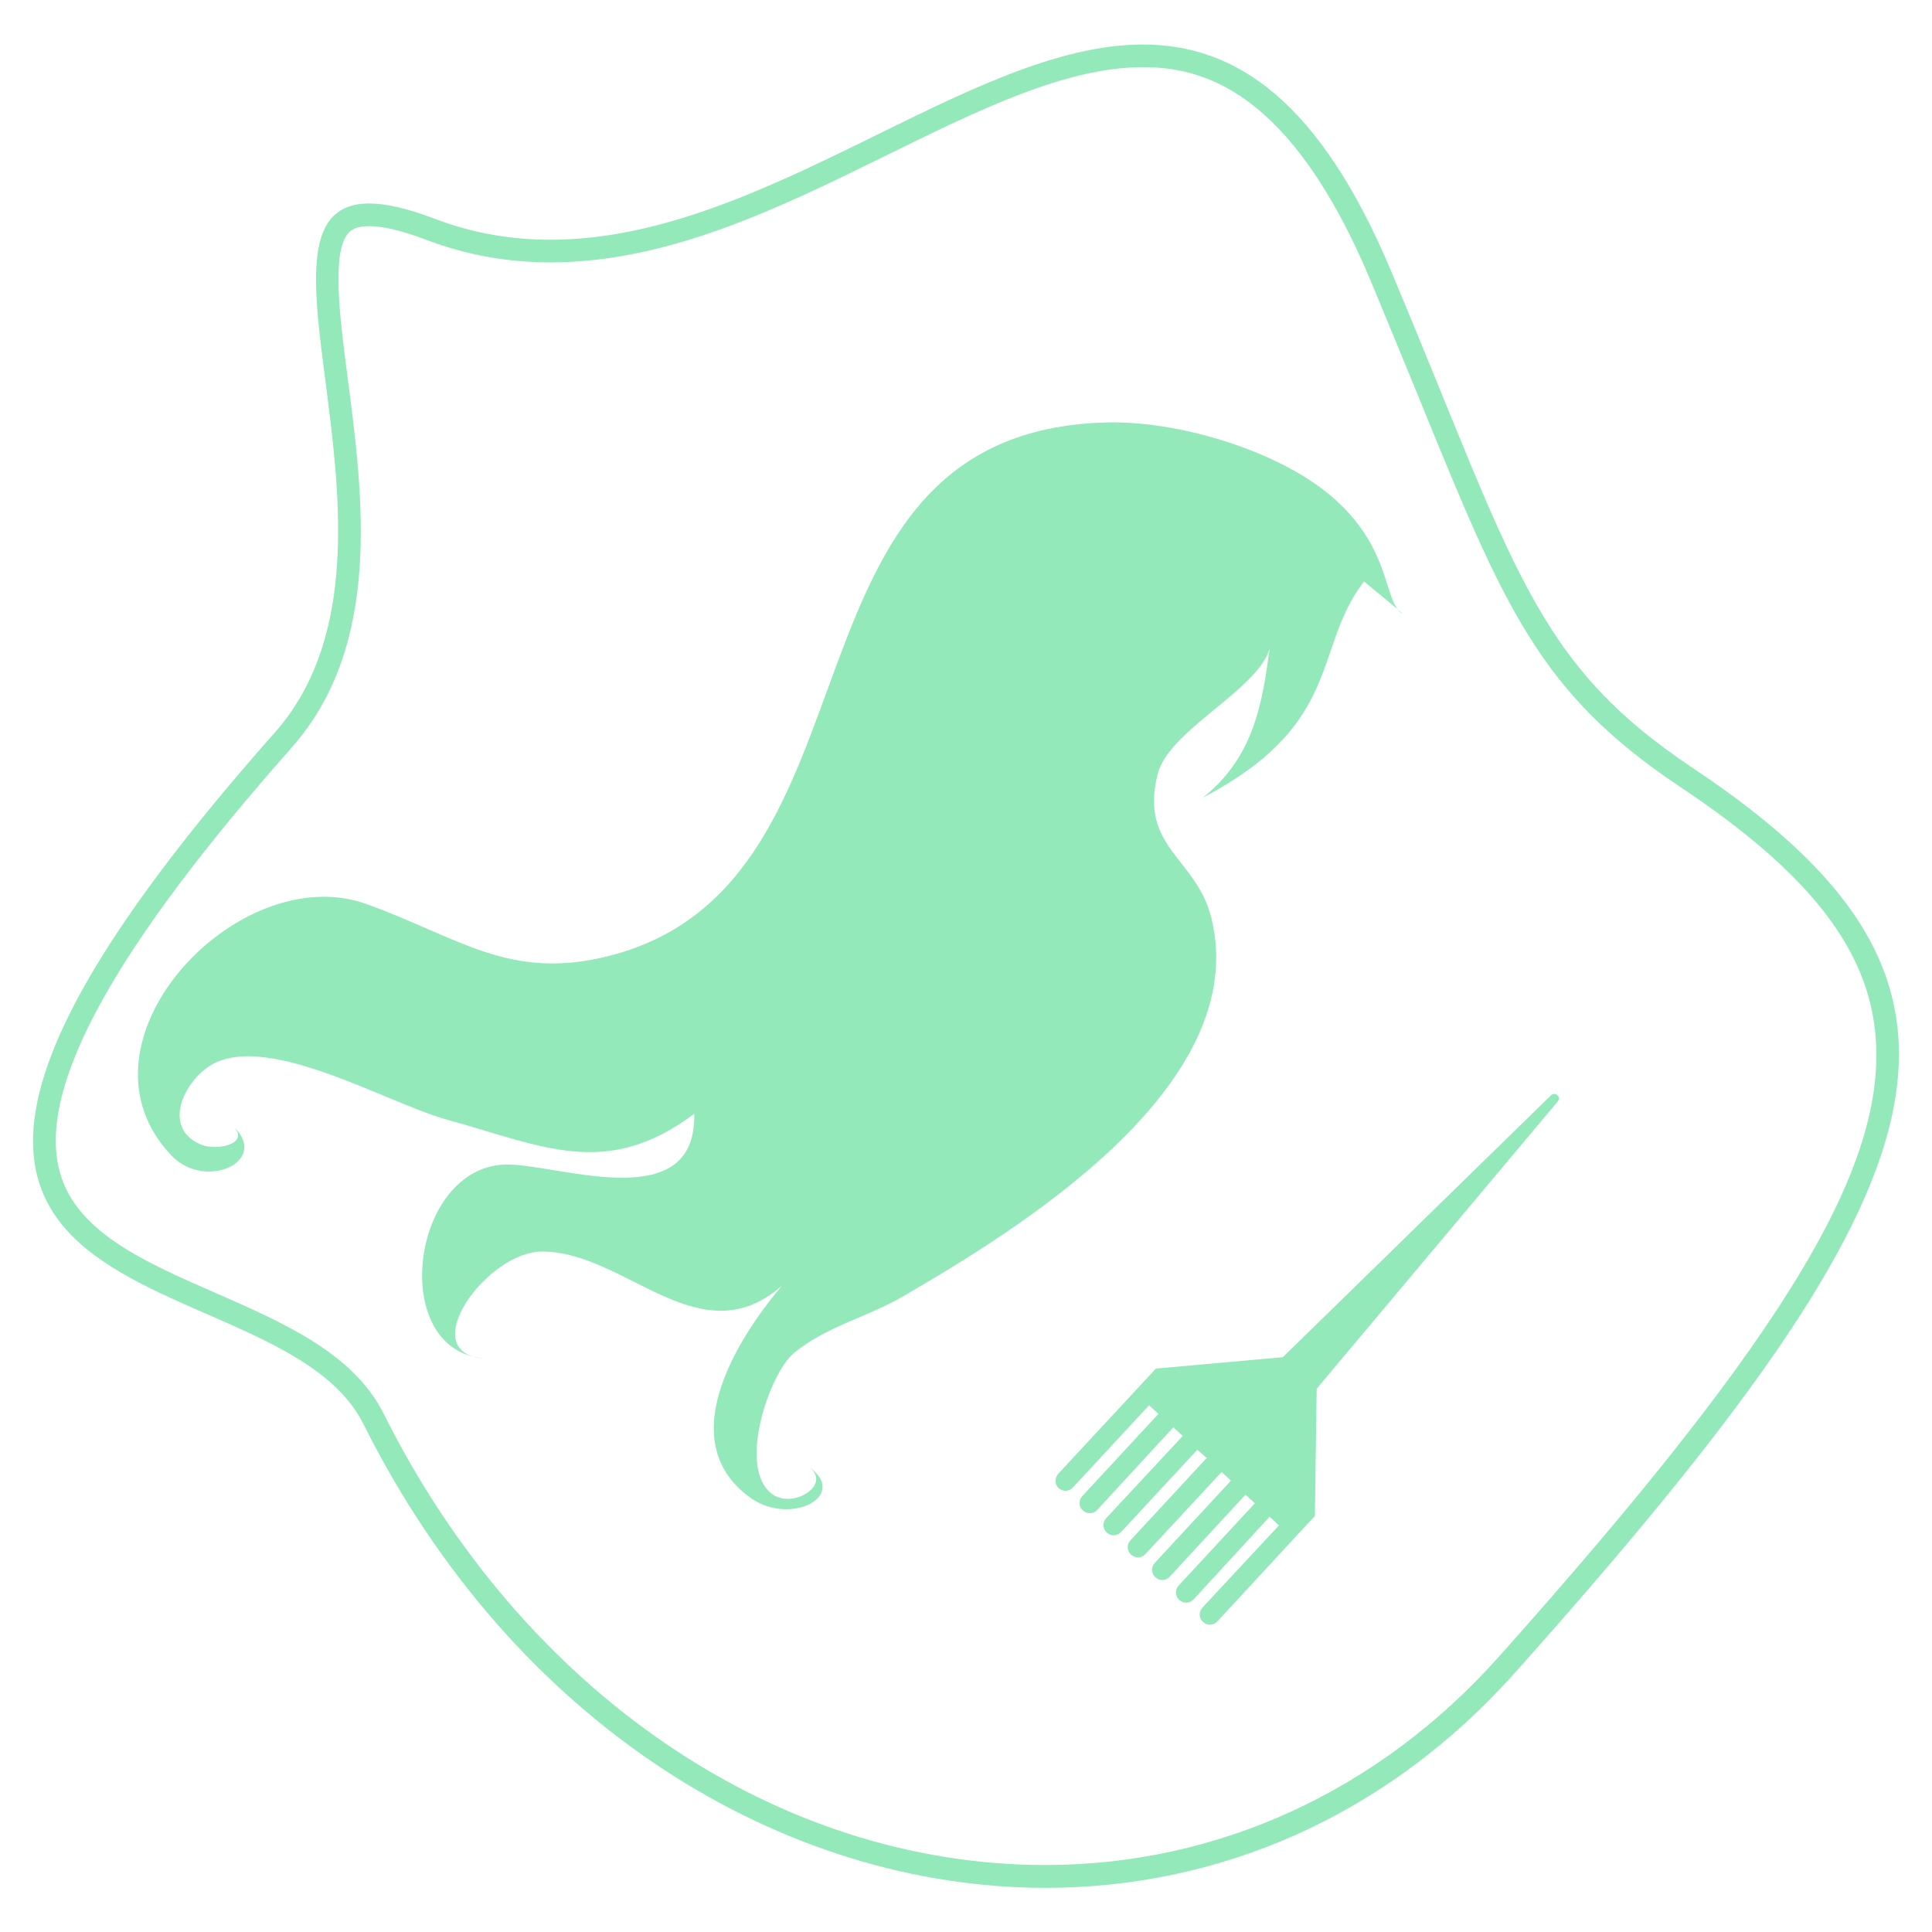 <?xml version="1.0" encoding="utf-8"?>
<!-- Generator: Adobe Illustrator 24.0.1, SVG Export Plug-In . SVG Version: 6.00 Build 0)  -->
<svg version="1.1" id="Layer_1" xmlns="http://www.w3.org/2000/svg" xmlns:xlink="http://www.w3.org/1999/xlink" x="0px" y="0px"
	 viewBox="0 0 105 105" style="enable-background:new 0 0 105 105;" xml:space="preserve">
<style type="text/css">
	.st0{fill-rule:evenodd;clip-rule:evenodd;}
	.st1{fill-rule:evenodd;clip-rule:evenodd;fill:#DD5858;}
	.st2{fill-rule:evenodd;clip-rule:evenodd;fill:#606060;}
	.st3{fill:#FFFFFF;}
	
		.st4{fill-rule:evenodd;clip-rule:evenodd;fill:none;stroke:#000000;stroke-width:0.25;stroke-linecap:round;stroke-linejoin:round;stroke-miterlimit:10;}
	.st5{fill:#606060;}
	.st6{fill:none;stroke:#606060;stroke-linecap:round;stroke-linejoin:round;stroke-miterlimit:10;}
	.st7{fill-rule:evenodd;clip-rule:evenodd;fill:none;stroke:#DD5858;stroke-width:0.25;stroke-miterlimit:10;}
	.st8{fill-rule:evenodd;clip-rule:evenodd;fill:#FFFFFF;}
	.st9{fill:url(#SVGID_17_);}
	.st10{fill:url(#SVGID_18_);}
	.st11{fill:url(#SVGID_19_);}
	.st12{fill:url(#SVGID_20_);}
	.st13{fill:url(#SVGID_21_);}
	.st14{fill:url(#SVGID_22_);}
	.st15{fill:url(#SVGID_23_);}
	.st16{fill:url(#SVGID_24_);}
	
		.st17{fill-rule:evenodd;clip-rule:evenodd;fill:none;stroke:#FFFFFF;stroke-width:0.25;stroke-linecap:round;stroke-linejoin:round;stroke-miterlimit:10;}
	.st18{fill-rule:evenodd;clip-rule:evenodd;fill:none;stroke:#FFFFFF;stroke-width:0.25;stroke-miterlimit:10;}
	
		.st19{fill-rule:evenodd;clip-rule:evenodd;fill:none;stroke:#FFFFFF;stroke-width:0.1;stroke-linecap:round;stroke-linejoin:round;stroke-miterlimit:10;}
	.st20{fill:none;stroke:#FFFFFF;stroke-width:0.25;stroke-linecap:round;stroke-linejoin:round;stroke-miterlimit:10;}
	.st21{fill-rule:evenodd;clip-rule:evenodd;fill:#FFFFFF;stroke:#FFFFFF;stroke-width:0.25;stroke-miterlimit:10;}
	.st22{fill-rule:evenodd;clip-rule:evenodd;fill:none;stroke:#000000;stroke-width:0.25;stroke-miterlimit:10;}
	
		.st23{fill-rule:evenodd;clip-rule:evenodd;fill:none;stroke:#000000;stroke-width:0.1;stroke-linecap:round;stroke-linejoin:round;stroke-miterlimit:10;}
	.st24{fill:none;stroke:#000000;stroke-width:0.25;stroke-linecap:round;stroke-linejoin:round;stroke-miterlimit:10;}
	.st25{fill:url(#SVGID_25_);}
	.st26{fill:#93E9B9;}
	.st27{fill:#B4B5F2;}
	.st28{fill:#FFC887;}
	.st29{fill:#FFD288;}
	.st30{fill:#FF8DA6;}
	.st31{fill:#7BE5BE;}
	.st32{fill:#B7EEB2;}
	.st33{fill:#FFE188;}
	.st34{fill:#FF6BA6;}
	.st35{fill:#FFA4A6;}
	.st36{fill:#BFB9ED;}
	.st37{fill:#99AAFD;}
	.st38{fill:#FFBD87;}
</style>
<g>
	<path class="st26" d="M84.3,59.52L69.72,73.76l-6.9,0.62l-0.9,0.97l-4.4,4.74c-0.21,0.23-0.2,0.59,0.01,0.78
		c0.23,0.21,0.57,0.2,0.78-0.03l4.14-4.47l0.51,0.47l-4.14,4.47c-0.21,0.23-0.2,0.57,0.03,0.78c0.23,0.21,0.57,0.2,0.78-0.03
		l4.14-4.49l0.51,0.47l-4.16,4.47c-0.21,0.23-0.2,0.57,0.03,0.78c0.23,0.21,0.57,0.2,0.78-0.03l4.14-4.47l0.51,0.45l-4.14,4.47
		c-0.21,0.23-0.2,0.57,0.03,0.78c0.23,0.21,0.57,0.2,0.78-0.03L66.39,80l0.51,0.47l-4.14,4.47c-0.21,0.23-0.2,0.57,0.03,0.78
		c0.23,0.21,0.57,0.2,0.78-0.03l4.12-4.46l0.51,0.47l-4.14,4.47c-0.21,0.23-0.2,0.57,0.03,0.78c0.23,0.21,0.57,0.2,0.78-0.03
		L69,82.43l0.51,0.47l-4.16,4.47c-0.21,0.23-0.2,0.57,0.03,0.78s0.57,0.2,0.78-0.03l4.4-4.76l0.9-0.97l0.1-6.92l13.1-15.61
		c0.09-0.09,0.08-0.25-0.01-0.33C84.54,59.43,84.41,59.43,84.3,59.52z"/>
	<path class="st26" d="M92,41.74c-8.67-5.78-9.67-10.98-16.38-26.97C71.71,5.45,67.15,2.42,62.11,2.42
		c-9.43,0-20.54,10.61-32.19,10.61c-2.09,0-4.2-0.34-6.32-1.15c-1.48-0.56-2.63-0.82-3.53-0.82c-7.73,0,3.46,19.05-5.14,28.76
		c-29.86,33.71-0.16,27.61,4.82,37.57c8.16,16.33,22.8,25.21,37.07,25.21c9.3,0,18.45-3.77,25.54-11.72
		C106.45,63.89,109.65,53.5,92,41.74z M81.45,90.05c-6.51,7.29-15.26,11.31-24.63,11.31c-14.62,0-28.41-9.4-35.97-24.53
		c-1.64-3.28-5.44-4.94-9.11-6.55c-4.01-1.75-7.8-3.41-8.56-6.86C2.17,58.85,6.32,51.4,15.85,40.63c4.93-5.57,3.89-13.61,3.05-20.06
		c-0.44-3.37-0.89-6.85,0.03-7.9c0.14-0.16,0.41-0.38,1.13-0.38c0.77,0,1.81,0.25,3.1,0.74c2.14,0.82,4.42,1.23,6.76,1.23
		c6.41,0,12.47-2.97,18.32-5.85c4.98-2.45,9.69-4.76,13.87-4.76c3.23,0,8.02,1.2,12.38,11.6c1,2.4,1.89,4.58,2.68,6.5
		c4.58,11.24,6.47,15.9,14.15,21.02c6.73,4.48,9.98,8.5,10.56,13.03C102.8,63.04,97.27,72.33,81.45,90.05z"/>
	<path class="st26" d="M76.23,33.35c0,0-0.12-0.1-0.28-0.23C76.03,33.22,76.12,33.3,76.23,33.35z"/>
	<path class="st26" d="M25.69,73.73c0.21,0.06,0.45,0.11,0.75,0.12C26.17,73.84,25.93,73.78,25.69,73.73z"/>
	<path class="st26" d="M65.85,49.95c-0.8-3.35-3.93-3.83-2.94-7.86c0.59-2.41,5.41-4.56,6.09-6.83c-0.38,2.82-0.81,5.87-3.63,8.09
		c7.69-4.03,5.95-8.1,8.76-11.75c0,0,1.26,1.04,1.83,1.51c-0.73-0.89-0.58-3.73-3.87-6.36c-2.97-2.37-8.19-3.89-11.95-3.79
		c-18.62,0.48-11.51,24.99-26.99,28.98c-5.47,1.41-8.24-1.02-13.27-2.82C12.92,46.65,3.46,56.7,9.34,62.82
		c1.81,1.88,5.31,0.32,3.37-1.58c0.86,0.95-0.94,1.3-1.75,0.98c-2.03-0.82-1.15-3.08,0.22-4.14c2.92-2.27,9.77,1.85,13.08,2.76
		c5.25,1.45,8.68,3.28,13.47-0.31c0.13,5.52-7.11,2.83-10.06,2.76c-5.14-0.11-6.53,9.33-1.97,10.43c-2.73-0.82,0.9-5.69,3.75-5.7
		c4.54-0.02,8.58,5.78,13.05,1.85c-1.89,2.23-6.26,8.29-1.7,11.54c2.21,1.57,5.45-0.18,3.07-1.75c1.48,0.97-0.77,2.41-1.93,1.52
		c-1.89-1.45-0.09-6.55,1.17-7.61c1.7-1.45,4.04-1.99,5.94-3.1C55.3,66.84,68.03,59.06,65.85,49.95z"/>
	<path class="st26" d="M12.71,61.25c-0.07-0.07-0.14-0.15-0.24-0.23C12.56,61.1,12.63,61.17,12.71,61.25z"/>
</g>
</svg>
